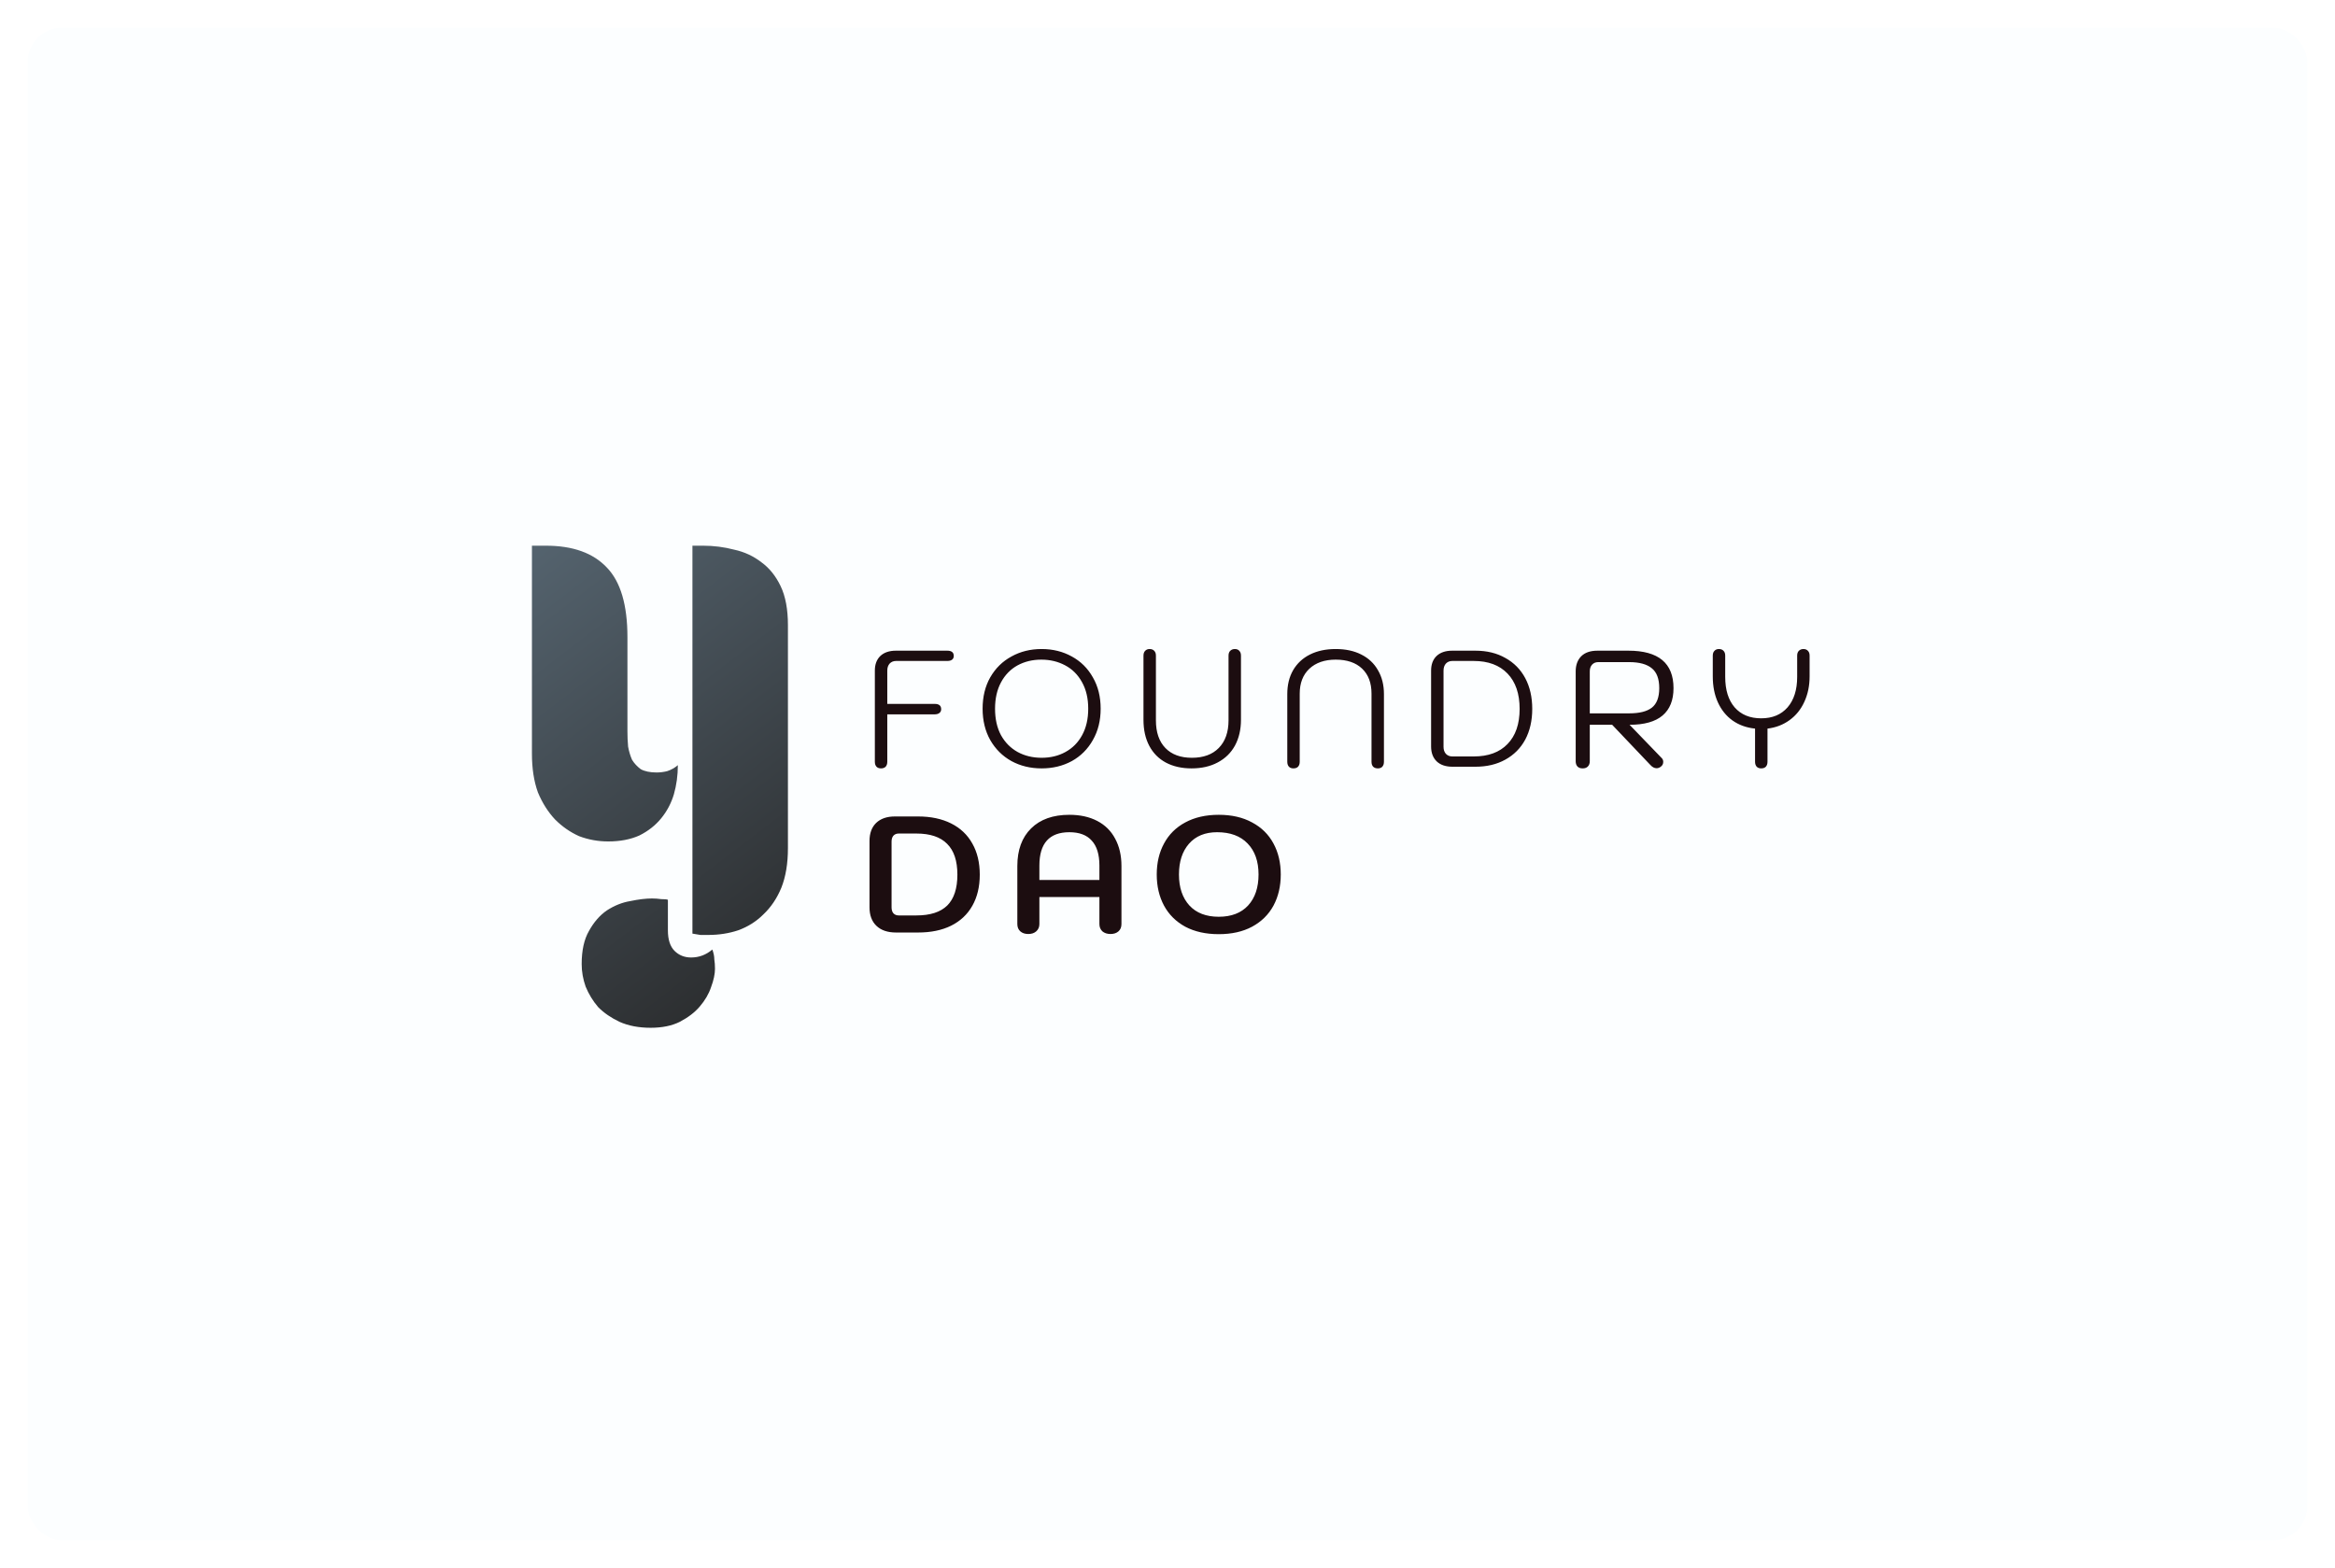 <svg width="338" height="227" viewBox="0 0 338 227" fill="none" xmlns="http://www.w3.org/2000/svg">
<g filter="url(#filter0_d_1034_2333)">
<rect x="4" width="330" height="219" rx="5" fill="#FCFEFF"/>
<path d="M100.232 75H101.768C103.304 75 104.808 75.192 106.28 75.576C107.752 75.896 109.064 76.504 110.216 77.4C111.368 78.232 112.296 79.384 113 80.856C113.704 82.328 114.056 84.216 114.056 86.52V118.776C114.056 121.016 113.736 122.936 113.096 124.536C112.456 126.072 111.592 127.352 110.504 128.376C109.48 129.4 108.264 130.168 106.856 130.68C105.512 131.128 104.072 131.352 102.536 131.352C102.152 131.352 101.768 131.352 101.384 131.352C101 131.288 100.616 131.224 100.232 131.16V75ZM88.04 117.816C86.568 117.816 85.16 117.56 83.816 117.048C82.536 116.472 81.384 115.672 80.36 114.648C79.336 113.56 78.504 112.248 77.864 110.712C77.288 109.112 77 107.256 77 105.144V75H79.016C82.92 75 85.864 76.056 87.848 78.168C89.832 80.216 90.824 83.576 90.824 88.248V101.88C90.824 102.648 90.856 103.384 90.92 104.088C91.048 104.792 91.24 105.432 91.496 106.008C91.816 106.52 92.232 106.968 92.744 107.352C93.32 107.672 94.088 107.832 95.048 107.832C95.56 107.832 96.072 107.768 96.584 107.64C97.16 107.448 97.672 107.16 98.12 106.776C98.12 108.248 97.928 109.656 97.544 111C97.16 112.28 96.552 113.432 95.72 114.456C94.888 115.48 93.832 116.312 92.552 116.952C91.272 117.528 89.768 117.816 88.04 117.816ZM84.2 135.576C84.2 133.592 84.552 131.992 85.256 130.776C85.96 129.496 86.824 128.504 87.848 127.8C88.936 127.096 90.056 126.648 91.208 126.456C92.424 126.2 93.48 126.072 94.376 126.072C94.824 126.072 95.272 126.104 95.72 126.168C96.232 126.168 96.552 126.2 96.68 126.264V130.68C96.68 132.024 97 133.016 97.64 133.656C98.28 134.296 99.08 134.616 100.04 134.616C101.192 134.616 102.216 134.232 103.112 133.464C103.304 133.976 103.4 134.456 103.4 134.904C103.464 135.288 103.496 135.736 103.496 136.248C103.496 137.016 103.304 137.912 102.92 138.936C102.6 139.896 102.056 140.824 101.288 141.72C100.584 142.552 99.624 143.288 98.408 143.928C97.256 144.504 95.848 144.792 94.184 144.792C92.456 144.792 90.952 144.504 89.672 143.928C88.456 143.352 87.432 142.648 86.6 141.816C85.832 140.92 85.224 139.928 84.776 138.84C84.392 137.752 84.2 136.664 84.2 135.576Z" fill="url(#paint0_linear_1034_2333)"/>
<path d="M127.526 107.24C127.254 107.24 127.038 107.16 126.878 107C126.718 106.824 126.638 106.584 126.638 106.28V93.08C126.638 92.184 126.902 91.48 127.43 90.968C127.974 90.456 128.726 90.2 129.686 90.2H137.126C137.75 90.2 138.062 90.456 138.062 90.968C138.062 91.192 137.982 91.368 137.822 91.496C137.662 91.624 137.43 91.688 137.126 91.688H129.71C129.326 91.688 129.014 91.816 128.774 92.072C128.55 92.328 128.438 92.664 128.438 93.08V97.904H135.302C135.926 97.904 136.238 98.16 136.238 98.672C136.238 98.912 136.15 99.096 135.974 99.224C135.814 99.352 135.59 99.416 135.302 99.416H128.438V106.28C128.438 106.584 128.358 106.824 128.198 107C128.038 107.16 127.814 107.24 127.526 107.24ZM150.78 107.24C149.164 107.24 147.708 106.888 146.412 106.184C145.116 105.464 144.092 104.448 143.34 103.136C142.604 101.824 142.236 100.312 142.236 98.6C142.236 96.872 142.604 95.36 143.34 94.064C144.092 92.752 145.116 91.744 146.412 91.04C147.708 90.32 149.164 89.96 150.78 89.96C152.396 89.96 153.852 90.32 155.148 91.04C156.444 91.744 157.46 92.752 158.196 94.064C158.948 95.36 159.324 96.872 159.324 98.6C159.324 100.312 158.948 101.824 158.196 103.136C157.46 104.448 156.444 105.464 155.148 106.184C153.852 106.888 152.396 107.24 150.78 107.24ZM150.78 105.704C152.076 105.704 153.228 105.424 154.236 104.864C155.26 104.304 156.06 103.496 156.636 102.44C157.228 101.368 157.524 100.088 157.524 98.6C157.524 97.096 157.22 95.808 156.612 94.736C156.02 93.664 155.204 92.856 154.164 92.312C153.14 91.768 151.996 91.496 150.732 91.496C149.452 91.496 148.3 91.776 147.276 92.336C146.268 92.896 145.476 93.712 144.9 94.784C144.324 95.856 144.036 97.128 144.036 98.6C144.036 100.088 144.324 101.368 144.9 102.44C145.492 103.496 146.292 104.304 147.3 104.864C148.324 105.424 149.484 105.704 150.78 105.704ZM172.483 107.24C171.059 107.24 169.819 106.96 168.763 106.4C167.723 105.84 166.923 105.032 166.363 103.976C165.803 102.92 165.523 101.664 165.523 100.208V90.92C165.523 90.616 165.603 90.384 165.763 90.224C165.923 90.048 166.139 89.96 166.411 89.96C166.699 89.96 166.923 90.048 167.083 90.224C167.243 90.384 167.323 90.616 167.323 90.92V100.28C167.323 102.008 167.779 103.344 168.691 104.288C169.603 105.232 170.883 105.704 172.531 105.704C174.195 105.704 175.491 105.232 176.419 104.288C177.363 103.328 177.835 101.992 177.835 100.28V90.92C177.835 90.616 177.915 90.384 178.075 90.224C178.251 90.048 178.475 89.96 178.747 89.96C179.035 89.96 179.251 90.048 179.395 90.224C179.555 90.384 179.635 90.616 179.635 90.92V100.208C179.635 101.616 179.347 102.856 178.771 103.928C178.195 104.984 177.363 105.8 176.275 106.376C175.203 106.952 173.939 107.24 172.483 107.24ZM187.227 107.24C186.955 107.24 186.739 107.16 186.579 107C186.419 106.824 186.339 106.584 186.339 106.28V96.488C186.339 95.16 186.619 94.008 187.179 93.032C187.755 92.04 188.571 91.28 189.627 90.752C190.683 90.224 191.923 89.96 193.347 89.96C194.771 89.96 196.003 90.224 197.043 90.752C198.099 91.28 198.907 92.04 199.467 93.032C200.043 94.008 200.331 95.16 200.331 96.488V106.28C200.331 106.584 200.251 106.824 200.091 107C199.947 107.16 199.731 107.24 199.443 107.24C199.171 107.24 198.947 107.16 198.771 107C198.611 106.824 198.531 106.584 198.531 106.28V96.416C198.531 94.864 198.075 93.656 197.163 92.792C196.251 91.928 194.979 91.496 193.347 91.496C191.747 91.496 190.475 91.936 189.531 92.816C188.603 93.696 188.139 94.896 188.139 96.416V106.28C188.139 106.584 188.059 106.824 187.899 107C187.739 107.16 187.515 107.24 187.227 107.24ZM210.253 107C209.277 107 208.517 106.744 207.973 106.232C207.429 105.704 207.157 104.984 207.157 104.072V93.08C207.157 92.184 207.421 91.48 207.949 90.968C208.493 90.456 209.245 90.2 210.205 90.2H213.565C215.229 90.2 216.677 90.552 217.909 91.256C219.157 91.944 220.117 92.92 220.789 94.184C221.461 95.448 221.797 96.928 221.797 98.624C221.797 100.32 221.461 101.8 220.789 103.064C220.117 104.312 219.157 105.28 217.909 105.968C216.677 106.656 215.229 107 213.565 107H210.253ZM213.325 105.512C215.437 105.512 217.069 104.912 218.221 103.712C219.389 102.512 219.973 100.816 219.973 98.624C219.973 96.432 219.389 94.728 218.221 93.512C217.053 92.296 215.421 91.688 213.325 91.688H210.229C209.845 91.688 209.533 91.816 209.293 92.072C209.069 92.328 208.957 92.664 208.957 93.08V104.12C208.957 104.536 209.069 104.872 209.293 105.128C209.533 105.384 209.845 105.512 210.229 105.512H213.325ZM228.087 93.2C228.087 92.288 228.351 91.56 228.879 91.016C229.423 90.472 230.207 90.2 231.231 90.2H235.719C240.071 90.2 242.247 92.008 242.247 95.624C242.247 97.368 241.719 98.688 240.663 99.584C239.607 100.48 238.015 100.928 235.887 100.928L240.543 105.752C240.687 105.896 240.759 106.08 240.759 106.304C240.759 106.592 240.639 106.824 240.399 107C240.207 107.144 240.007 107.216 239.799 107.216C239.479 107.216 239.175 107.056 238.887 106.736L233.367 100.928H230.127V106.208C230.127 106.528 230.031 106.784 229.839 106.976C229.663 107.152 229.415 107.24 229.095 107.24C228.775 107.24 228.527 107.152 228.351 106.976C228.175 106.784 228.087 106.528 228.087 106.208V93.2ZM235.839 99.272C237.311 99.272 238.399 99 239.103 98.456C239.823 97.896 240.183 96.952 240.183 95.624C240.183 94.28 239.823 93.32 239.103 92.744C238.383 92.152 237.295 91.856 235.839 91.856H231.351C230.983 91.856 230.687 91.976 230.463 92.216C230.239 92.456 230.127 92.784 230.127 93.2V99.272H235.839ZM261.059 89.96C261.331 89.96 261.547 90.048 261.707 90.224C261.867 90.384 261.947 90.616 261.947 90.92V93.92C261.947 95.28 261.691 96.512 261.179 97.616C260.683 98.704 259.971 99.584 259.043 100.256C258.115 100.928 257.051 101.336 255.851 101.48V106.28C255.851 106.584 255.771 106.824 255.611 107C255.451 107.16 255.227 107.24 254.939 107.24C254.667 107.24 254.451 107.16 254.291 107C254.131 106.824 254.051 106.584 254.051 106.28V101.48C252.803 101.352 251.715 100.96 250.787 100.304C249.875 99.648 249.171 98.776 248.675 97.688C248.179 96.6 247.931 95.344 247.931 93.92V90.92C247.931 90.616 248.011 90.384 248.171 90.224C248.331 90.048 248.547 89.96 248.819 89.96C249.107 89.96 249.331 90.048 249.491 90.224C249.651 90.384 249.731 90.616 249.731 90.92V93.992C249.731 95.88 250.187 97.352 251.099 98.408C252.027 99.464 253.307 99.992 254.939 99.992C256.555 99.992 257.827 99.464 258.755 98.408C259.683 97.336 260.147 95.864 260.147 93.992V90.92C260.147 90.616 260.227 90.384 260.387 90.224C260.563 90.048 260.787 89.96 261.059 89.96Z" fill="#1C0D10"/>
<path d="M129.705 131C128.489 131 127.545 130.68 126.873 130.04C126.201 129.4 125.865 128.504 125.865 127.352V117.752C125.865 116.632 126.185 115.76 126.825 115.136C127.481 114.512 128.385 114.2 129.537 114.2H132.897C134.737 114.2 136.329 114.536 137.673 115.208C139.017 115.88 140.041 116.848 140.745 118.112C141.465 119.376 141.825 120.88 141.825 122.624C141.825 124.368 141.465 125.872 140.745 127.136C140.041 128.384 139.017 129.344 137.673 130.016C136.345 130.672 134.753 131 132.897 131H129.705ZM132.657 128.528C134.657 128.528 136.145 128.048 137.121 127.088C138.097 126.112 138.585 124.624 138.585 122.624C138.585 120.624 138.089 119.136 137.097 118.16C136.121 117.168 134.641 116.672 132.657 116.672H130.089C129.769 116.672 129.513 116.776 129.321 116.984C129.145 117.192 129.057 117.48 129.057 117.848V127.352C129.057 127.72 129.145 128.008 129.321 128.216C129.513 128.424 129.769 128.528 130.089 128.528H132.657ZM148.847 131.216C148.367 131.216 147.983 131.088 147.695 130.832C147.407 130.576 147.263 130.224 147.263 129.776V121.376C147.263 119.056 147.927 117.24 149.255 115.928C150.583 114.616 152.431 113.96 154.799 113.96C156.351 113.96 157.695 114.256 158.831 114.848C159.967 115.44 160.831 116.296 161.423 117.416C162.031 118.536 162.335 119.856 162.335 121.376V129.776C162.335 130.224 162.191 130.576 161.903 130.832C161.615 131.088 161.231 131.216 160.751 131.216C160.271 131.216 159.879 131.088 159.575 130.832C159.287 130.56 159.143 130.208 159.143 129.776V125.864H150.455V129.776C150.455 130.208 150.303 130.56 149.999 130.832C149.711 131.088 149.327 131.216 148.847 131.216ZM159.143 123.392V121.304C159.143 119.704 158.775 118.504 158.039 117.704C157.319 116.888 156.239 116.48 154.799 116.48C151.903 116.48 150.455 118.088 150.455 121.304V123.392H159.143ZM176.419 131.24C174.547 131.24 172.931 130.88 171.571 130.16C170.227 129.424 169.203 128.408 168.499 127.112C167.795 125.8 167.443 124.296 167.443 122.6C167.443 120.904 167.795 119.408 168.499 118.112C169.203 116.8 170.227 115.784 171.571 115.064C172.931 114.328 174.547 113.96 176.419 113.96C178.291 113.96 179.899 114.328 181.243 115.064C182.603 115.784 183.635 116.8 184.339 118.112C185.043 119.408 185.395 120.904 185.395 122.6C185.395 124.296 185.043 125.8 184.339 127.112C183.635 128.408 182.603 129.424 181.243 130.16C179.899 130.88 178.291 131.24 176.419 131.24ZM176.419 128.72C178.243 128.72 179.659 128.176 180.667 127.088C181.675 125.984 182.179 124.488 182.179 122.6C182.179 120.696 181.651 119.2 180.595 118.112C179.555 117.024 178.083 116.48 176.179 116.48C174.435 116.48 173.075 117.04 172.099 118.16C171.139 119.264 170.659 120.744 170.659 122.6C170.659 124.488 171.163 125.984 172.171 127.088C173.179 128.176 174.595 128.72 176.419 128.72Z" fill="#1C0D10"/>
</g>
<defs>
<filter id="filter0_d_1034_2333" x="0" y="0" width="338" height="227" filterUnits="userSpaceOnUse" color-interpolation-filters="sRGB">
<feFlood flood-opacity="0" result="BackgroundImageFix"/>
<feColorMatrix in="SourceAlpha" type="matrix" values="0 0 0 0 0 0 0 0 0 0 0 0 0 0 0 0 0 0 127 0" result="hardAlpha"/>
<feOffset dy="4"/>
<feGaussianBlur stdDeviation="2"/>
<feComposite in2="hardAlpha" operator="out"/>
<feColorMatrix type="matrix" values="0 0 0 0 0 0 0 0 0 0 0 0 0 0 0 0 0 0 0.25 0"/>
<feBlend mode="normal" in2="BackgroundImageFix" result="effect1_dropShadow_1034_2333"/>
<feBlend mode="normal" in="SourceGraphic" in2="effect1_dropShadow_1034_2333" result="shape"/>
</filter>
<linearGradient id="paint0_linear_1034_2333" x1="125" y1="151.5" x2="66.5" y2="75" gradientUnits="userSpaceOnUse">
<stop stop-color="#201E1D"/>
<stop offset="1" stop-color="#586874"/>
</linearGradient>
</defs>
</svg>
